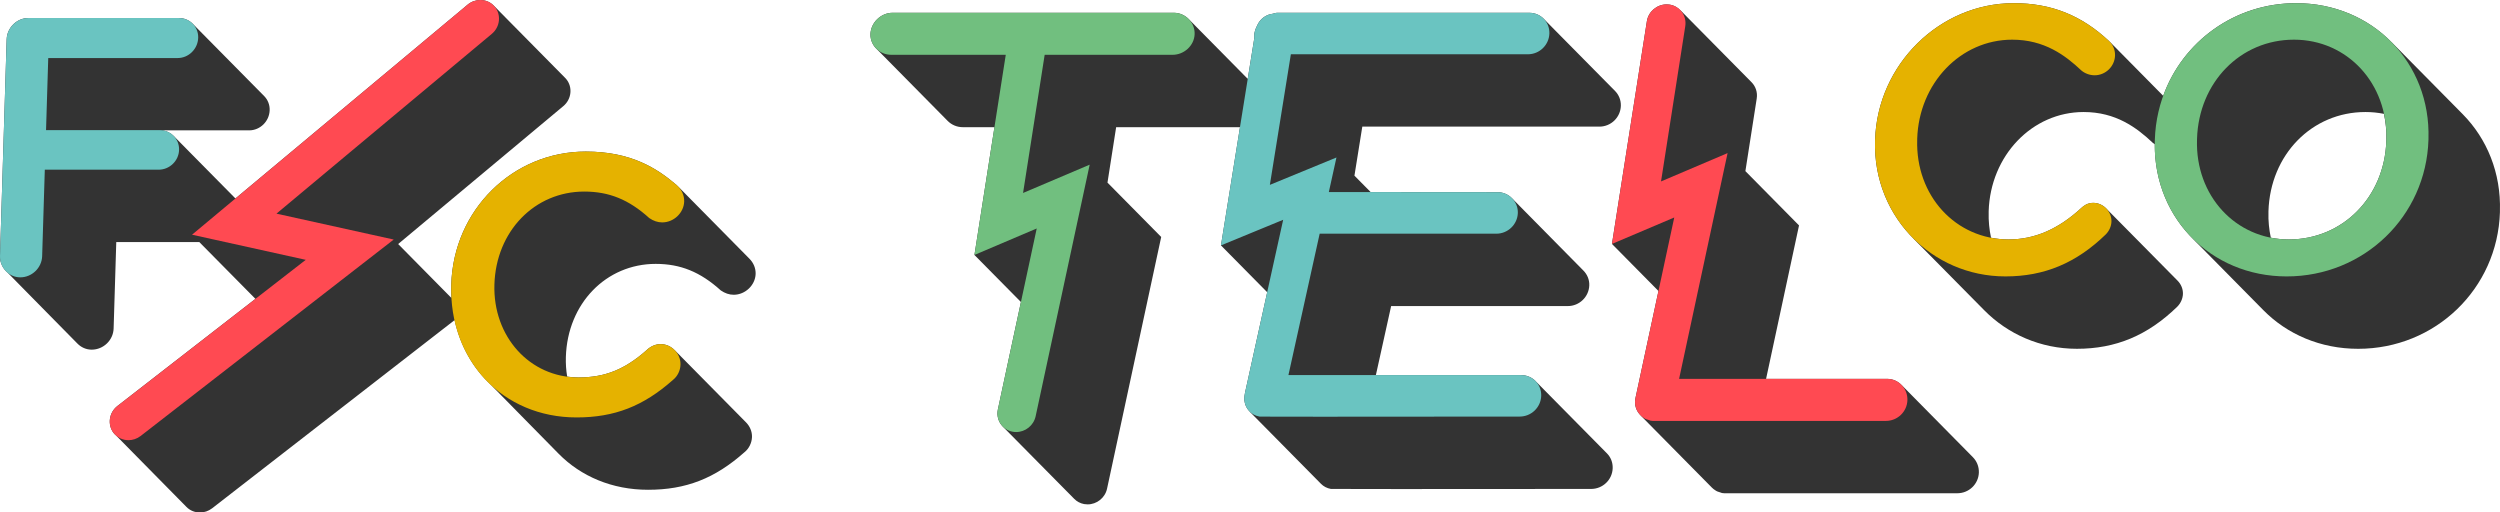 <?xml version="1.0" encoding="utf-8"?>
<!-- Generator: Adobe Illustrator 16.0.0, SVG Export Plug-In . SVG Version: 6.00 Build 0)  -->
<!DOCTYPE svg PUBLIC "-//W3C//DTD SVG 1.1//EN" "http://www.w3.org/Graphics/SVG/1.1/DTD/svg11.dtd">
<svg version="1.1" id="Layer_1" xmlns="http://www.w3.org/2000/svg" xmlns:xlink="http://www.w3.org/1999/xlink" x="0px" y="0px"
	 width="400px" height="82px" viewBox="0 0 400 82" enable-background="new 0 0 400 82" xml:space="preserve">
<g>
	<g>
		<path fill="#333333" d="M245.686,60.977L245.686,60.977c-0.001-0.004-0.008-0.008-0.008-0.008s0,0,0.007,0
			c-0.585-0.59-1.406-0.955-2.333-0.955h-23.211l2.441-11.043h28.275c1.838,0,3.374-1.479,3.429-3.322
			c0.032-0.902-0.333-1.748-0.945-2.361c-3.806-3.857-7.616-7.719-11.431-11.578c0.008,0.011,0.012,0.014,0.018,0.021
			c-0.578-0.595-1.394-0.982-2.297-0.982l-20.33-0.021l-2.59-2.62l1.258-7.847h37.937c1.852,0,3.374-1.477,3.431-3.323
			c0.026-0.931-0.329-1.769-0.917-2.37c-3.806-3.852-7.616-7.703-11.413-11.549c-0.002-0.004-0.006-0.007-0.007-0.01
			c-0.005-0.006-0.011-0.01-0.015-0.012c0,0.002,0.004,0.002,0.006,0.004c-0.582-0.589-1.396-0.955-2.315-0.955h-40.288
			c-0.28,0-0.532,0.097-0.806,0.167c-0.185,0.028-0.37,0.049-0.638,0.15c-0.808,0.306-1.447,0.912-1.796,1.714
			c-0.262,0.507-0.469,1.046-0.482,1.648l0.013,0.421l-1.043,6.472c-3.145-3.191-6.301-6.375-9.44-9.561c0,0,0,0-0.002,0
			c-0.004-0.007-0.009-0.013-0.009-0.018c0,0.002,0,0.006,0,0.008c-0.602-0.612-1.445-1.001-2.367-1.001h-45.008
			c-1.849,0-3.477,1.558-3.539,3.407c-0.025,0.915,0.345,1.734,0.936,2.337c0-0.01-0.006-0.015-0.013-0.02l11.434,11.577
			c0.61,0.616,1.471,1.003,2.41,1.003h5.074l-3.203,20.445l7.438,7.526l-3.688,17.18c-0.23,1.039,0.104,2.057,0.785,2.75l0,0
			c3.812,3.855,7.621,7.713,11.436,11.57c0.411,0.422,0.957,0.717,1.583,0.834c0.184,0.031,0.381,0.047,0.556,0.047
			c1.465,0,2.794-1.039,3.111-2.521l8.661-40.263l-8.595-8.699l1.387-8.869h19.813l-3.044,18.916l7.398,7.49l-3.541,16.033
			c-0.014,0.049-0.215,1.004-0.092,1.383c0.095,0.717,0.445,1.354,0.988,1.816c-0.066-0.053-0.129-0.094-0.182-0.15l11.432,11.572
			c0.415,0.42,0.958,0.713,1.595,0.82c0.066,0.012,4.715,0.018,10.879,0.018c12.333,0,29.832-0.018,30.754-0.018
			c1.855,0,3.39-1.469,3.446-3.318c0.029-0.934-0.321-1.77-0.916-2.369C253.303,68.688,249.498,64.832,245.686,60.977z"/>
		<path fill="#333333" d="M304.23,61.572c0.011,0.01,0.011,0.02,0.022,0.035c-0.585-0.605-1.39-0.99-2.312-0.99h-19.367
			l5.271-24.549l-8.581-8.688l1.813-11.62c0.156-1-0.179-1.942-0.821-2.597c-3.814-3.856-7.627-7.712-11.437-11.572
			c0.039,0.036,0.067,0.083,0.098,0.122c-0.465-0.523-1.105-0.894-1.865-0.988c-0.133-0.017-0.264-0.024-0.391-0.024
			c-1.545,0-2.923,1.145-3.165,2.708l-5.584,35.618l7.441,7.531l-3.683,17.135c-0.23,1.07,0.128,2.09,0.851,2.785
			c-0.021-0.02-0.041-0.031-0.062-0.047l11.43,11.572c0.175,0.176,0.36,0.324,0.571,0.451c0.215,0.162,0.493,0.25,0.767,0.326
			c0.106,0.012,0.171,0.082,0.271,0.1c0.084,0.018,0.17,0.006,0.363,0.039h37.311c1.86,0,3.387-1.465,3.447-3.312
			c0.028-0.953-0.338-1.83-0.96-2.459L304.23,61.572z M304.657,62.117c-0.052-0.078-0.112-0.15-0.17-0.225
			C304.545,61.967,304.605,62.039,304.657,62.117z M305.137,63.344c-0.016-0.08-0.045-0.158-0.07-0.238
			C305.092,63.186,305.121,63.264,305.137,63.344z M304.955,62.699c-0.035-0.088-0.083-0.164-0.126-0.248
			C304.872,62.535,304.92,62.611,304.955,62.699z"/>
		<path fill="#333333" d="M394.05,18.285c-3.814-3.856-7.625-7.714-11.435-11.576c0.012,0.012,0.027,0.029,0.032,0.042
			c-3.805-3.879-9.173-6.245-15.278-6.245c-9.81,0-18.112,6.124-21.256,14.827l-8.541-8.647c0.042,0.044,0.082,0.107,0.123,0.153
			c-0.081-0.098-0.164-0.199-0.253-0.273c-4.415-4.127-9.255-6.06-15.232-6.06c-11.864,0-21.827,9.812-22.196,21.864l-0.005,0.166
			c-0.192,6.226,2.251,11.836,6.312,15.796c-0.09-0.088-0.186-0.175-0.276-0.263c3.812,3.855,7.622,7.713,11.436,11.572
			c3.763,3.811,8.991,6.166,14.825,6.166c6.216,0,11.315-2.131,16.038-6.715c0.558-0.547,0.902-1.316,0.926-2.066
			c0.023-0.805-0.309-1.559-0.852-2.113l-11.421-11.557l0,0l-0.016-0.019c0.004,0.003,0.006,0.006,0.008,0.009
			c-0.534-0.544-1.273-0.89-2.078-0.89c-0.918,0-1.541,0.477-1.935,0.85c-3.659,3.368-7.456,5.005-11.599,5.005
			c-0.967,0-1.903-0.104-2.812-0.277c-0.275-1.304-0.419-2.669-0.377-4.092v-0.156c0.279-8.898,6.953-15.862,15.194-15.862
			c5.151,0,8.481,2.489,11.066,4.929c0.103,0.085,0.211,0.147,0.314,0.221c-0.042,6.079,2.33,11.471,6.263,15.288
			c-0.102-0.102-0.212-0.203-0.313-0.308l11.435,11.581c3.789,3.838,9.114,6.174,15.157,6.174c12.34,0,22.306-9.598,22.686-21.866
			v-0.156C400.177,27.655,397.909,22.199,394.05,18.285z M381.815,22.37l-0.006,0.166c-0.278,8.991-6.979,15.775-15.6,15.775
			c-0.989,0-1.947-0.105-2.879-0.281c-0.273-1.304-0.422-2.667-0.376-4.088v-0.156c0.28-9.04,6.953-15.862,15.513-15.862
			c1.016,0,2.002,0.101,2.957,0.291C381.706,19.536,381.861,20.922,381.815,22.37z M383.351,7.5
			c-0.098-0.114-0.207-0.221-0.314-0.334C383.144,7.278,383.253,7.386,383.351,7.5z"/>
		<path fill="#333333" d="M104.913,42.221c3.954,0,7.133,1.281,10.412,4.246c0.677,0.463,1.358,0.695,2.069,0.695
			c1.844,0,3.447-1.531,3.507-3.332c0.025-0.906-0.323-1.768-1.007-2.452l-11.43-11.578c0.066,0.07,0.112,0.147,0.175,0.213
			c-0.123-0.143-0.246-0.291-0.397-0.419c-3.113-2.653-7.254-5.347-14.514-5.347c-11.71,0-21.17,9.345-21.53,21.27
			c-0.028,0.73-0.011,1.449,0.03,2.158l-8.523-8.63l26.42-22.061c1.335-1.106,1.537-3.056,0.467-4.339
			c-0.059-0.066-0.113-0.129-0.176-0.192c-3.811-3.858-7.625-7.719-11.435-11.577c0.06,0.061,0.12,0.127,0.177,0.194
			C78.569,0.364,77.717,0,76.851,0c-0.712,0-1.435,0.245-2.031,0.743L37.671,31.755L27.79,21.751l0,0
			c-0.006-0.005-0.01-0.012-0.014-0.018c0.001,0.002,0.004,0.006,0.004,0.008c-0.474-0.482-1.117-0.797-1.834-0.883h13.917
			c1.758,0,3.229-1.447,3.284-3.221c0.028-0.89-0.313-1.69-0.879-2.265c0,0-11.43-11.571-11.43-11.569
			c-0.557-0.567-1.335-0.918-2.213-0.918H4.511c-1.805,0-3.391,1.554-3.446,3.394L0.001,40.978C-0.032,42.04,0.462,43,1.228,43.629
			c-0.087-0.07,11.169,11.35,11.169,11.35c0.585,0.596,1.391,0.967,2.274,0.967c1.882,0,3.453-1.523,3.509-3.389l0.424-13.826H31.89
			l8.98,9.086L18.795,64.949c-1.363,1.057-1.64,2.988-0.625,4.32c0.116,0.148,0.249,0.275,0.391,0.4
			c-0.052-0.049,7.469,7.586,11.28,11.449C30.414,81.703,31.198,82,31.991,82c0.668,0,1.36-0.217,1.941-0.666l38.801-30.115
			c0.909,4.141,2.947,7.703,5.831,10.371c-0.203-0.191,10.821,11.014,10.821,11.014c3.561,3.611,8.552,5.76,14.301,5.76
			c6.057,0,10.688-1.799,15.447-6.025c0.703-0.564,1.151-1.479,1.185-2.414c0.026-0.891-0.347-1.725-0.94-2.33l-11.408-11.551
			c0,0,0,0-0.002-0.002l-0.027-0.02c0,0,0.005,0.006,0.009,0.01c-0.58-0.594-1.382-0.977-2.252-0.977
			c-0.804,0-1.621,0.359-2.246,0.971c-3.483,3.08-6.654,4.365-10.888,4.365c-0.623,0-1.22-0.057-1.817-0.137
			c-0.172-1.016-0.242-2.07-0.209-3.16C90.803,48.562,96.979,42.221,104.913,42.221z"/>
	</g>
	<g>
		<g>
			<path fill="#71BF7F" d="M187.817,2.045c1.851,0,3.382,1.558,3.325,3.407c-0.06,1.839-1.678,3.317-3.534,3.317h-20.461
				l-3.458,22.106l10.661-4.529l-8.648,40.256c-0.326,1.49-1.654,2.525-3.117,2.525c-0.183,0-0.374-0.02-0.56-0.051
				c-1.663-0.301-2.724-1.908-2.366-3.576l6.219-28.946l-9.968,4.24l5.013-32.025h-18.321c-1.845,0-3.38-1.478-3.33-3.317
				c0.062-1.849,1.69-3.407,3.539-3.407H187.817z"/>
		</g>
		<g>
			<path fill="#6AC4C1" d="M244.675,2.045c1.847,0,3.281,1.478,3.227,3.312c-0.058,1.85-1.587,3.326-3.429,3.326h-37.935
				l-3.359,20.895l10.654-4.381l-1.22,5.53l27.018,0.021c1.836,0,3.281,1.562,3.223,3.329c-0.06,1.836-1.593,3.313-3.428,3.313
				h-28.279l-4.999,22.624h37.204c1.855,0,3.301,1.465,3.242,3.326c-0.058,1.844-1.592,3.312-3.447,3.312
				c-0.919,0-18.418,0.021-30.749,0.021c-6.172,0-10.809-0.002-10.878-0.021c-1.331-0.227-2.242-1.246-2.404-2.482
				c-0.123-0.379,0.078-1.334,0.092-1.383l6.099-27.621l-9.957,4.098l5.329-33.119l-0.013-0.421c0.013-0.603,0.22-1.142,0.482-1.648
				c0.349-0.802,0.988-1.408,1.796-1.714c0.268-0.101,0.453-0.123,0.638-0.15c0.273-0.069,0.525-0.167,0.806-0.167H244.675z"/>
		</g>
		<g>
			<path fill="#FF4A52" d="M266.662,0.701c0.127,0,0.258,0.008,0.391,0.024c1.7,0.21,2.852,1.756,2.59,3.461l-3.879,24.842
				l10.648-4.532l-7.757,36.121h33.286c1.866,0,3.301,1.561,3.244,3.41s-1.583,3.318-3.444,3.318h-37.313
				c-0.189-0.031-0.275-0.025-0.362-0.043c-0.099-0.018-0.167-0.084-0.269-0.102c-0.276-0.076-0.553-0.16-0.769-0.314
				c-1.054-0.656-1.639-1.891-1.356-3.193l6.208-28.897l-9.967,4.232l5.584-35.618C263.739,1.846,265.117,0.701,266.662,0.701z"/>
		</g>
		<g>
			<path fill="#E5B200" d="M322.21,0.506c5.978,0,10.817,1.933,15.232,6.06c0.487,0.425,0.995,1.25,0.965,2.321
				c-0.059,1.744-1.517,3.157-3.265,3.157c-0.771,0-1.54-0.279-2.125-0.769c-2.585-2.436-5.922-4.928-11.068-4.928
				c-8.244,0-14.92,6.962-15.195,15.858l-0.001,0.164c-0.276,8.938,6.146,15.94,14.624,15.94c4.143,0,7.939-1.637,11.599-5.005
				c0.394-0.373,1.017-0.85,1.935-0.85c1.61,0,2.971,1.399,2.923,2.994c-0.021,0.75-0.364,1.52-0.923,2.071
				c-4.723,4.578-9.824,6.706-16.037,6.706c-11.866,0-21.23-9.731-20.864-21.691l0.005-0.166
				C300.383,10.317,310.346,0.506,322.21,0.506z"/>
		</g>
		<g>
			<path fill="#71BF7F" d="M367.369,0.506c12.257,0,21.559,9.542,21.186,21.7l-0.002,0.164
				c-0.378,12.261-10.342,21.857-22.686,21.857c-12.199,0-21.473-9.527-21.101-21.691l0.008-0.166
				C345.15,10.111,355.078,0.506,367.369,0.506z M381.81,22.535l0.006-0.166c0.271-8.983-6.217-16.022-14.785-16.022
				c-8.557,0-15.227,6.818-15.506,15.858l-0.004,0.164c-0.276,8.938,6.182,15.94,14.689,15.94
				C374.83,38.31,381.531,31.526,381.81,22.535"/>
		</g>
		<g>
			<path fill="#6AC4C1" d="M28.624,2.885c1.764,0,3.144,1.418,3.087,3.174c-0.056,1.772-1.525,3.229-3.284,3.229H7.719L7.367,20.822
				h18.208c1.747,0,3.134,1.417,3.077,3.168c-0.05,1.744-1.524,3.162-3.27,3.162H7.169L6.745,40.978
				c-0.055,1.864-1.624,3.397-3.503,3.397c-1.812,0-3.297-1.566-3.24-3.397L1.065,6.279c0.055-1.84,1.641-3.394,3.446-3.394H28.624z
				"/>
		</g>
		<g>
			<path fill="#FF4A52" d="M76.851,0c0.866,0,1.719,0.364,2.307,1.072c1.067,1.284,0.866,3.231-0.464,4.342l-34.46,28.77
				l18.76,4.144L22.499,69.76c-0.579,0.447-1.271,0.67-1.942,0.67c-0.905,0-1.8-0.4-2.386-1.16c-1.016-1.332-0.739-3.264,0.625-4.32
				l30.121-23.376l-18.19-4.022L74.819,0.743C75.416,0.245,76.139,0,76.851,0z"/>
		</g>
		<g>
			<path fill="#E5B200" d="M93.728,24.248c7.26,0,11.401,2.694,14.514,5.347c0.827,0.714,1.254,1.659,1.226,2.655
				c-0.059,1.808-1.664,3.334-3.508,3.334c-0.71,0-1.39-0.224-2.073-0.689c-3.278-2.974-6.452-4.245-10.406-4.245
				c-7.934,0-14.116,6.335-14.375,14.868c-0.255,8.342,5.653,14.873,13.459,14.873c4.234,0,7.405-1.285,10.888-4.365
				c0.625-0.611,1.442-0.971,2.246-0.971c1.753,0,3.239,1.537,3.18,3.291c-0.024,0.939-0.474,1.85-1.177,2.416
				c-4.764,4.234-9.389,6.027-15.457,6.027c-11.801,0-20.424-9.092-20.047-21.271C72.558,33.593,82.017,24.248,93.728,24.248z"/>
		</g>
	</g>
</g>
</svg>
